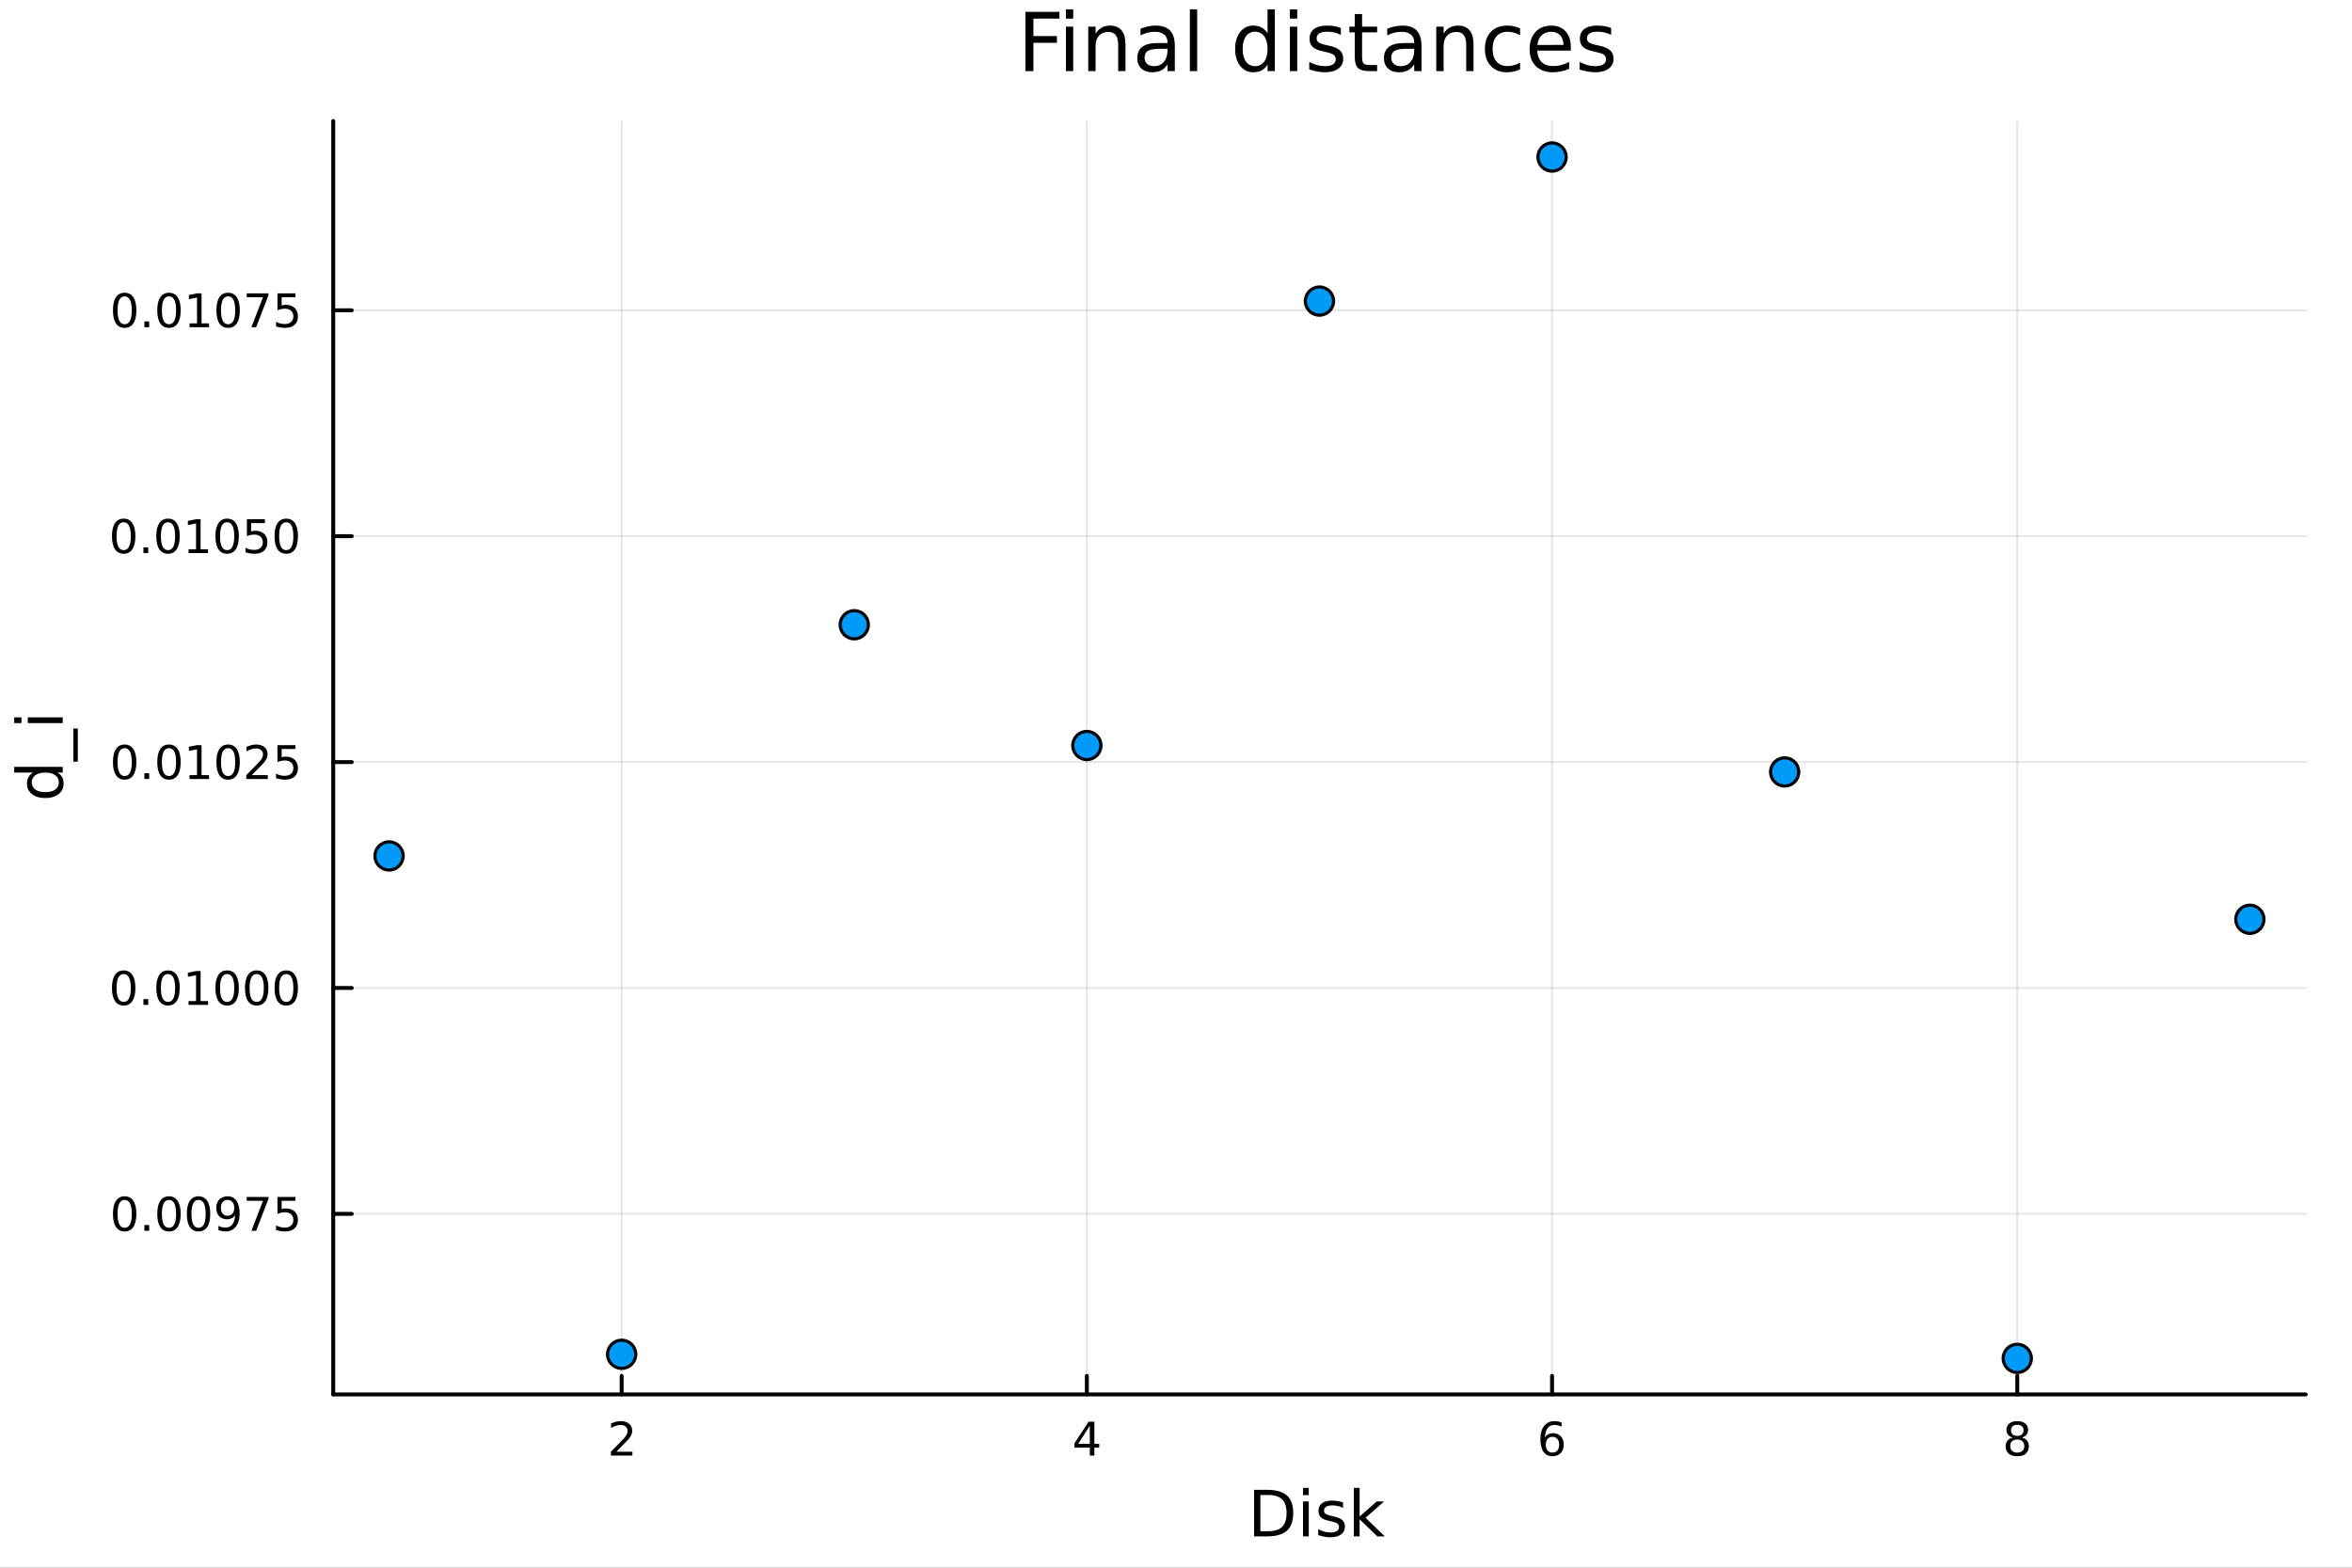 <?xml version="1.0" encoding="utf-8"?>
<svg xmlns="http://www.w3.org/2000/svg" xmlns:xlink="http://www.w3.org/1999/xlink" width="600" height="400" viewBox="0 0 2400 1600">
<rect x="0" y="0" width="2400" height="1600" fill="#333333" stroke="none"/>
<defs>
  <clipPath id="clip980">
    <rect x="0" y="0" width="2400" height="1600"/>
  </clipPath>
</defs>
<path clip-path="url(#clip980)" d="M0 1600 L2400 1600 L2400 0 L0 0  Z" fill="#ffffff" fill-rule="evenodd" fill-opacity="1"/>
<defs>
  <clipPath id="clip981">
    <rect x="480" y="0" width="1681" height="1600"/>
  </clipPath>
</defs>
<path clip-path="url(#clip980)" d="M340.028 1423.18 L2352.76 1423.18 L2352.76 123.472 L340.028 123.472  Z" fill="#ffffff" fill-rule="evenodd" fill-opacity="1"/>
<defs>
  <clipPath id="clip982">
    <rect x="340" y="123" width="2014" height="1301"/>
  </clipPath>
</defs>
<polyline clip-path="url(#clip982)" style="stroke:#000000; stroke-linecap:round; stroke-linejoin:round; stroke-width:2; stroke-opacity:0.1; fill:none" points="634.342,1423.18 634.342,123.472 "/>
<polyline clip-path="url(#clip982)" style="stroke:#000000; stroke-linecap:round; stroke-linejoin:round; stroke-width:2; stroke-opacity:0.1; fill:none" points="1109.04,1423.18 1109.04,123.472 "/>
<polyline clip-path="url(#clip982)" style="stroke:#000000; stroke-linecap:round; stroke-linejoin:round; stroke-width:2; stroke-opacity:0.1; fill:none" points="1583.74,1423.18 1583.74,123.472 "/>
<polyline clip-path="url(#clip982)" style="stroke:#000000; stroke-linecap:round; stroke-linejoin:round; stroke-width:2; stroke-opacity:0.1; fill:none" points="2058.44,1423.18 2058.44,123.472 "/>
<polyline clip-path="url(#clip980)" style="stroke:#000000; stroke-linecap:round; stroke-linejoin:round; stroke-width:4; stroke-opacity:1; fill:none" points="340.028,1423.18 2352.76,1423.18 "/>
<polyline clip-path="url(#clip980)" style="stroke:#000000; stroke-linecap:round; stroke-linejoin:round; stroke-width:4; stroke-opacity:1; fill:none" points="634.342,1423.18 634.342,1404.28 "/>
<polyline clip-path="url(#clip980)" style="stroke:#000000; stroke-linecap:round; stroke-linejoin:round; stroke-width:4; stroke-opacity:1; fill:none" points="1109.04,1423.18 1109.04,1404.28 "/>
<polyline clip-path="url(#clip980)" style="stroke:#000000; stroke-linecap:round; stroke-linejoin:round; stroke-width:4; stroke-opacity:1; fill:none" points="1583.74,1423.18 1583.74,1404.28 "/>
<polyline clip-path="url(#clip980)" style="stroke:#000000; stroke-linecap:round; stroke-linejoin:round; stroke-width:4; stroke-opacity:1; fill:none" points="2058.44,1423.18 2058.44,1404.28 "/>
<path clip-path="url(#clip980)" d="M628.995 1481.64 L645.314 1481.64 L645.314 1485.58 L623.37 1485.58 L623.37 1481.64 Q626.032 1478.89 630.615 1474.26 Q635.221 1469.61 636.402 1468.27 Q638.647 1465.74 639.527 1464.01 Q640.43 1462.25 640.43 1460.56 Q640.43 1457.8 638.485 1456.07 Q636.564 1454.33 633.462 1454.33 Q631.263 1454.33 628.809 1455.09 Q626.379 1455.86 623.601 1457.41 L623.601 1452.69 Q626.425 1451.55 628.879 1450.97 Q631.332 1450.39 633.369 1450.39 Q638.74 1450.39 641.934 1453.08 Q645.129 1455.77 645.129 1460.26 Q645.129 1462.39 644.318 1464.31 Q643.531 1466.2 641.425 1468.8 Q640.846 1469.47 637.744 1472.69 Q634.643 1475.88 628.995 1481.64 Z" fill="#000000" fill-rule="nonzero" fill-opacity="1" /><path clip-path="url(#clip980)" d="M1112.05 1455.09 L1100.25 1473.54 L1112.05 1473.54 L1112.05 1455.09 M1110.82 1451.02 L1116.7 1451.02 L1116.7 1473.54 L1121.63 1473.54 L1121.63 1477.43 L1116.7 1477.43 L1116.7 1485.58 L1112.05 1485.58 L1112.05 1477.43 L1096.45 1477.43 L1096.45 1472.92 L1110.82 1451.02 Z" fill="#000000" fill-rule="nonzero" fill-opacity="1" /><path clip-path="url(#clip980)" d="M1584.15 1466.44 Q1581 1466.44 1579.15 1468.59 Q1577.32 1470.74 1577.32 1474.49 Q1577.32 1478.22 1579.15 1480.39 Q1581 1482.55 1584.15 1482.55 Q1587.3 1482.55 1589.12 1480.39 Q1590.98 1478.22 1590.98 1474.49 Q1590.98 1470.74 1589.12 1468.59 Q1587.3 1466.44 1584.15 1466.44 M1593.43 1451.78 L1593.43 1456.04 Q1591.67 1455.21 1589.86 1454.77 Q1588.08 1454.33 1586.32 1454.33 Q1581.69 1454.33 1579.24 1457.45 Q1576.81 1460.58 1576.46 1466.9 Q1577.83 1464.89 1579.89 1463.82 Q1581.95 1462.73 1584.42 1462.73 Q1589.63 1462.73 1592.64 1465.9 Q1595.67 1469.05 1595.67 1474.49 Q1595.67 1479.82 1592.53 1483.03 Q1589.38 1486.25 1584.15 1486.25 Q1578.15 1486.25 1574.98 1481.67 Q1571.81 1477.06 1571.81 1468.33 Q1571.81 1460.14 1575.7 1455.28 Q1579.59 1450.39 1586.14 1450.39 Q1587.9 1450.39 1589.68 1450.74 Q1591.48 1451.09 1593.43 1451.78 Z" fill="#000000" fill-rule="nonzero" fill-opacity="1" /><path clip-path="url(#clip980)" d="M2058.44 1469.17 Q2055.11 1469.17 2053.19 1470.95 Q2051.29 1472.73 2051.29 1475.86 Q2051.29 1478.98 2053.19 1480.77 Q2055.11 1482.55 2058.44 1482.55 Q2061.78 1482.55 2063.7 1480.77 Q2065.62 1478.96 2065.62 1475.86 Q2065.62 1472.73 2063.7 1470.95 Q2061.8 1469.17 2058.44 1469.17 M2053.77 1467.18 Q2050.76 1466.44 2049.07 1464.38 Q2047.4 1462.32 2047.4 1459.35 Q2047.4 1455.21 2050.34 1452.8 Q2053.3 1450.39 2058.44 1450.39 Q2063.6 1450.39 2066.54 1452.8 Q2069.48 1455.21 2069.48 1459.35 Q2069.48 1462.32 2067.79 1464.38 Q2066.13 1466.44 2063.14 1467.18 Q2066.52 1467.96 2068.4 1470.26 Q2070.29 1472.55 2070.29 1475.86 Q2070.29 1480.88 2067.21 1483.57 Q2064.16 1486.25 2058.44 1486.25 Q2052.72 1486.25 2049.65 1483.57 Q2046.59 1480.88 2046.59 1475.86 Q2046.59 1472.55 2048.49 1470.26 Q2050.39 1467.96 2053.77 1467.18 M2052.05 1459.79 Q2052.05 1462.48 2053.72 1463.98 Q2055.41 1465.49 2058.44 1465.49 Q2061.45 1465.49 2063.14 1463.98 Q2064.85 1462.48 2064.85 1459.79 Q2064.85 1457.11 2063.14 1455.6 Q2061.45 1454.1 2058.44 1454.1 Q2055.41 1454.1 2053.72 1455.6 Q2052.05 1457.11 2052.05 1459.79 Z" fill="#000000" fill-rule="nonzero" fill-opacity="1" /><path clip-path="url(#clip980)" d="M1286.11 1525.81 L1286.11 1562.76 L1293.87 1562.76 Q1303.71 1562.76 1308.26 1558.3 Q1312.84 1553.85 1312.84 1544.24 Q1312.84 1534.69 1308.26 1530.26 Q1303.71 1525.81 1293.87 1525.81 L1286.11 1525.81 M1279.68 1520.52 L1292.89 1520.52 Q1306.7 1520.52 1313.16 1526.28 Q1319.62 1532.01 1319.62 1544.24 Q1319.62 1556.52 1313.13 1562.28 Q1306.64 1568.04 1292.89 1568.04 L1279.68 1568.04 L1279.68 1520.52 Z" fill="#000000" fill-rule="nonzero" fill-opacity="1" /><path clip-path="url(#clip980)" d="M1329.62 1532.4 L1335.47 1532.4 L1335.47 1568.04 L1329.62 1568.04 L1329.62 1532.4 M1329.62 1518.52 L1335.47 1518.52 L1335.47 1525.93 L1329.62 1525.93 L1329.62 1518.52 Z" fill="#000000" fill-rule="nonzero" fill-opacity="1" /><path clip-path="url(#clip980)" d="M1370.45 1533.45 L1370.45 1538.98 Q1367.97 1537.71 1365.3 1537.07 Q1362.62 1536.44 1359.76 1536.44 Q1355.4 1536.44 1353.2 1537.77 Q1351.04 1539.11 1351.04 1541.79 Q1351.04 1543.82 1352.6 1545 Q1354.16 1546.15 1358.87 1547.2 L1360.87 1547.64 Q1367.11 1548.98 1369.72 1551.43 Q1372.36 1553.85 1372.36 1558.21 Q1372.36 1563.17 1368.42 1566.07 Q1364.5 1568.97 1357.63 1568.97 Q1354.76 1568.97 1351.64 1568.39 Q1348.56 1567.85 1345.12 1566.74 L1345.12 1560.69 Q1348.37 1562.38 1351.52 1563.24 Q1354.67 1564.07 1357.75 1564.07 Q1361.89 1564.07 1364.12 1562.66 Q1366.35 1561.23 1366.35 1558.65 Q1366.35 1556.27 1364.73 1554.99 Q1363.13 1553.72 1357.69 1552.54 L1355.65 1552.07 Q1350.21 1550.92 1347.79 1548.56 Q1345.37 1546.18 1345.37 1542.04 Q1345.37 1537.01 1348.94 1534.27 Q1352.5 1531.54 1359.06 1531.54 Q1362.31 1531.54 1365.17 1532.01 Q1368.04 1532.49 1370.45 1533.45 Z" fill="#000000" fill-rule="nonzero" fill-opacity="1" /><path clip-path="url(#clip980)" d="M1381.47 1518.52 L1387.36 1518.52 L1387.36 1547.77 L1404.83 1532.4 L1412.31 1532.4 L1393.4 1549.07 L1413.1 1568.04 L1405.47 1568.04 L1387.36 1550.63 L1387.36 1568.04 L1381.47 1568.04 L1381.47 1518.52 Z" fill="#000000" fill-rule="nonzero" fill-opacity="1" /><polyline clip-path="url(#clip982)" style="stroke:#000000; stroke-linecap:round; stroke-linejoin:round; stroke-width:2; stroke-opacity:0.1; fill:none" points="340.028,1238.88 2352.76,1238.88 "/>
<polyline clip-path="url(#clip982)" style="stroke:#000000; stroke-linecap:round; stroke-linejoin:round; stroke-width:2; stroke-opacity:0.1; fill:none" points="340.028,1008.33 2352.76,1008.33 "/>
<polyline clip-path="url(#clip982)" style="stroke:#000000; stroke-linecap:round; stroke-linejoin:round; stroke-width:2; stroke-opacity:0.1; fill:none" points="340.028,777.776 2352.76,777.776 "/>
<polyline clip-path="url(#clip982)" style="stroke:#000000; stroke-linecap:round; stroke-linejoin:round; stroke-width:2; stroke-opacity:0.1; fill:none" points="340.028,547.226 2352.76,547.226 "/>
<polyline clip-path="url(#clip982)" style="stroke:#000000; stroke-linecap:round; stroke-linejoin:round; stroke-width:2; stroke-opacity:0.1; fill:none" points="340.028,316.676 2352.76,316.676 "/>
<polyline clip-path="url(#clip980)" style="stroke:#000000; stroke-linecap:round; stroke-linejoin:round; stroke-width:4; stroke-opacity:1; fill:none" points="340.028,1423.18 340.028,123.472 "/>
<polyline clip-path="url(#clip980)" style="stroke:#000000; stroke-linecap:round; stroke-linejoin:round; stroke-width:4; stroke-opacity:1; fill:none" points="340.028,1238.88 358.925,1238.88 "/>
<polyline clip-path="url(#clip980)" style="stroke:#000000; stroke-linecap:round; stroke-linejoin:round; stroke-width:4; stroke-opacity:1; fill:none" points="340.028,1008.33 358.925,1008.33 "/>
<polyline clip-path="url(#clip980)" style="stroke:#000000; stroke-linecap:round; stroke-linejoin:round; stroke-width:4; stroke-opacity:1; fill:none" points="340.028,777.776 358.925,777.776 "/>
<polyline clip-path="url(#clip980)" style="stroke:#000000; stroke-linecap:round; stroke-linejoin:round; stroke-width:4; stroke-opacity:1; fill:none" points="340.028,547.226 358.925,547.226 "/>
<polyline clip-path="url(#clip980)" style="stroke:#000000; stroke-linecap:round; stroke-linejoin:round; stroke-width:4; stroke-opacity:1; fill:none" points="340.028,316.676 358.925,316.676 "/>
<path clip-path="url(#clip980)" d="M127.2 1224.67 Q123.589 1224.67 121.76 1228.24 Q119.955 1231.78 119.955 1238.91 Q119.955 1246.02 121.76 1249.58 Q123.589 1253.12 127.2 1253.12 Q130.834 1253.12 132.64 1249.58 Q134.468 1246.02 134.468 1238.91 Q134.468 1231.78 132.64 1228.24 Q130.834 1224.67 127.2 1224.67 M127.2 1220.97 Q133.01 1220.97 136.066 1225.58 Q139.144 1230.16 139.144 1238.91 Q139.144 1247.64 136.066 1252.24 Q133.01 1256.83 127.2 1256.83 Q121.39 1256.83 118.311 1252.24 Q115.256 1247.64 115.256 1238.91 Q115.256 1230.16 118.311 1225.58 Q121.39 1220.97 127.2 1220.97 Z" fill="#000000" fill-rule="nonzero" fill-opacity="1" /><path clip-path="url(#clip980)" d="M147.362 1250.28 L152.246 1250.28 L152.246 1256.16 L147.362 1256.16 L147.362 1250.28 Z" fill="#000000" fill-rule="nonzero" fill-opacity="1" /><path clip-path="url(#clip980)" d="M172.431 1224.67 Q168.82 1224.67 166.991 1228.24 Q165.186 1231.78 165.186 1238.91 Q165.186 1246.02 166.991 1249.58 Q168.82 1253.12 172.431 1253.12 Q176.065 1253.12 177.871 1249.58 Q179.7 1246.02 179.7 1238.91 Q179.7 1231.78 177.871 1228.24 Q176.065 1224.67 172.431 1224.67 M172.431 1220.97 Q178.241 1220.97 181.297 1225.58 Q184.376 1230.16 184.376 1238.91 Q184.376 1247.64 181.297 1252.24 Q178.241 1256.83 172.431 1256.83 Q166.621 1256.83 163.542 1252.24 Q160.487 1247.64 160.487 1238.91 Q160.487 1230.16 163.542 1225.58 Q166.621 1220.97 172.431 1220.97 Z" fill="#000000" fill-rule="nonzero" fill-opacity="1" /><path clip-path="url(#clip980)" d="M202.593 1224.67 Q198.982 1224.67 197.153 1228.24 Q195.348 1231.78 195.348 1238.91 Q195.348 1246.02 197.153 1249.58 Q198.982 1253.12 202.593 1253.12 Q206.227 1253.12 208.033 1249.58 Q209.861 1246.02 209.861 1238.91 Q209.861 1231.78 208.033 1228.24 Q206.227 1224.67 202.593 1224.67 M202.593 1220.97 Q208.403 1220.97 211.459 1225.58 Q214.537 1230.16 214.537 1238.91 Q214.537 1247.64 211.459 1252.24 Q208.403 1256.83 202.593 1256.83 Q196.783 1256.83 193.704 1252.24 Q190.649 1247.64 190.649 1238.91 Q190.649 1230.16 193.704 1225.58 Q196.783 1220.97 202.593 1220.97 Z" fill="#000000" fill-rule="nonzero" fill-opacity="1" /><path clip-path="url(#clip980)" d="M222.894 1255.44 L222.894 1251.18 Q224.653 1252.01 226.459 1252.45 Q228.264 1252.89 230 1252.89 Q234.63 1252.89 237.06 1249.79 Q239.514 1246.66 239.861 1240.32 Q238.519 1242.31 236.459 1243.38 Q234.398 1244.44 231.898 1244.44 Q226.713 1244.44 223.681 1241.32 Q220.672 1238.17 220.672 1232.73 Q220.672 1227.41 223.82 1224.19 Q226.968 1220.97 232.199 1220.97 Q238.195 1220.97 241.343 1225.58 Q244.514 1230.16 244.514 1238.91 Q244.514 1247.08 240.625 1251.97 Q236.76 1256.83 230.209 1256.83 Q228.449 1256.83 226.644 1256.48 Q224.838 1256.13 222.894 1255.44 M232.199 1240.79 Q235.347 1240.79 237.176 1238.63 Q239.028 1236.48 239.028 1232.73 Q239.028 1229 237.176 1226.85 Q235.347 1224.67 232.199 1224.67 Q229.051 1224.67 227.199 1226.85 Q225.371 1229 225.371 1232.73 Q225.371 1236.48 227.199 1238.63 Q229.051 1240.79 232.199 1240.79 Z" fill="#000000" fill-rule="nonzero" fill-opacity="1" /><path clip-path="url(#clip980)" d="M251.736 1221.6 L273.958 1221.6 L273.958 1223.59 L261.412 1256.16 L256.528 1256.16 L268.333 1225.53 L251.736 1225.53 L251.736 1221.6 Z" fill="#000000" fill-rule="nonzero" fill-opacity="1" /><path clip-path="url(#clip980)" d="M283.125 1221.6 L301.481 1221.6 L301.481 1225.53 L287.407 1225.53 L287.407 1234 Q288.426 1233.66 289.444 1233.49 Q290.463 1233.31 291.481 1233.31 Q297.268 1233.31 300.648 1236.48 Q304.028 1239.65 304.028 1245.07 Q304.028 1250.65 300.555 1253.75 Q297.083 1256.83 290.764 1256.83 Q288.588 1256.83 286.319 1256.46 Q284.074 1256.09 281.667 1255.35 L281.667 1250.65 Q283.75 1251.78 285.972 1252.34 Q288.194 1252.89 290.671 1252.89 Q294.676 1252.89 297.014 1250.79 Q299.352 1248.68 299.352 1245.07 Q299.352 1241.46 297.014 1239.35 Q294.676 1237.24 290.671 1237.24 Q288.796 1237.24 286.921 1237.66 Q285.069 1238.08 283.125 1238.96 L283.125 1221.6 Z" fill="#000000" fill-rule="nonzero" fill-opacity="1" /><path clip-path="url(#clip980)" d="M126.205 994.124 Q122.593 994.124 120.765 997.689 Q118.959 1001.23 118.959 1008.36 Q118.959 1015.47 120.765 1019.03 Q122.593 1022.57 126.205 1022.57 Q129.839 1022.57 131.644 1019.03 Q133.473 1015.47 133.473 1008.36 Q133.473 1001.23 131.644 997.689 Q129.839 994.124 126.205 994.124 M126.205 990.421 Q132.015 990.421 135.07 995.027 Q138.149 999.61 138.149 1008.36 Q138.149 1017.09 135.07 1021.69 Q132.015 1026.28 126.205 1026.28 Q120.394 1026.28 117.316 1021.69 Q114.26 1017.09 114.26 1008.36 Q114.26 999.61 117.316 995.027 Q120.394 990.421 126.205 990.421 Z" fill="#000000" fill-rule="nonzero" fill-opacity="1" /><path clip-path="url(#clip980)" d="M146.366 1019.73 L151.251 1019.73 L151.251 1025.61 L146.366 1025.61 L146.366 1019.73 Z" fill="#000000" fill-rule="nonzero" fill-opacity="1" /><path clip-path="url(#clip980)" d="M171.436 994.124 Q167.825 994.124 165.996 997.689 Q164.19 1001.23 164.19 1008.36 Q164.19 1015.47 165.996 1019.03 Q167.825 1022.57 171.436 1022.57 Q175.07 1022.57 176.876 1019.03 Q178.704 1015.47 178.704 1008.36 Q178.704 1001.23 176.876 997.689 Q175.07 994.124 171.436 994.124 M171.436 990.421 Q177.246 990.421 180.301 995.027 Q183.38 999.61 183.38 1008.36 Q183.38 1017.09 180.301 1021.69 Q177.246 1026.28 171.436 1026.28 Q165.626 1026.28 162.547 1021.69 Q159.491 1017.09 159.491 1008.36 Q159.491 999.61 162.547 995.027 Q165.626 990.421 171.436 990.421 Z" fill="#000000" fill-rule="nonzero" fill-opacity="1" /><path clip-path="url(#clip980)" d="M192.408 1021.67 L200.047 1021.67 L200.047 995.305 L191.737 996.971 L191.737 992.712 L200 991.046 L204.676 991.046 L204.676 1021.67 L212.315 1021.67 L212.315 1025.61 L192.408 1025.61 L192.408 1021.67 Z" fill="#000000" fill-rule="nonzero" fill-opacity="1" /><path clip-path="url(#clip980)" d="M231.76 994.124 Q228.148 994.124 226.32 997.689 Q224.514 1001.23 224.514 1008.36 Q224.514 1015.47 226.32 1019.03 Q228.148 1022.57 231.76 1022.57 Q235.394 1022.57 237.199 1019.03 Q239.028 1015.47 239.028 1008.36 Q239.028 1001.23 237.199 997.689 Q235.394 994.124 231.76 994.124 M231.76 990.421 Q237.57 990.421 240.625 995.027 Q243.704 999.61 243.704 1008.36 Q243.704 1017.09 240.625 1021.69 Q237.57 1026.28 231.76 1026.28 Q225.949 1026.28 222.871 1021.69 Q219.815 1017.09 219.815 1008.36 Q219.815 999.61 222.871 995.027 Q225.949 990.421 231.76 990.421 Z" fill="#000000" fill-rule="nonzero" fill-opacity="1" /><path clip-path="url(#clip980)" d="M261.921 994.124 Q258.31 994.124 256.482 997.689 Q254.676 1001.23 254.676 1008.36 Q254.676 1015.47 256.482 1019.03 Q258.31 1022.57 261.921 1022.57 Q265.556 1022.57 267.361 1019.03 Q269.19 1015.47 269.19 1008.36 Q269.19 1001.23 267.361 997.689 Q265.556 994.124 261.921 994.124 M261.921 990.421 Q267.732 990.421 270.787 995.027 Q273.866 999.61 273.866 1008.36 Q273.866 1017.09 270.787 1021.69 Q267.732 1026.28 261.921 1026.28 Q256.111 1026.28 253.033 1021.69 Q249.977 1017.09 249.977 1008.36 Q249.977 999.61 253.033 995.027 Q256.111 990.421 261.921 990.421 Z" fill="#000000" fill-rule="nonzero" fill-opacity="1" /><path clip-path="url(#clip980)" d="M292.083 994.124 Q288.472 994.124 286.643 997.689 Q284.838 1001.23 284.838 1008.36 Q284.838 1015.47 286.643 1019.03 Q288.472 1022.57 292.083 1022.57 Q295.718 1022.57 297.523 1019.03 Q299.352 1015.47 299.352 1008.36 Q299.352 1001.23 297.523 997.689 Q295.718 994.124 292.083 994.124 M292.083 990.421 Q297.893 990.421 300.949 995.027 Q304.028 999.61 304.028 1008.36 Q304.028 1017.09 300.949 1021.69 Q297.893 1026.28 292.083 1026.28 Q286.273 1026.28 283.194 1021.69 Q280.139 1017.09 280.139 1008.36 Q280.139 999.61 283.194 995.027 Q286.273 990.421 292.083 990.421 Z" fill="#000000" fill-rule="nonzero" fill-opacity="1" /><path clip-path="url(#clip980)" d="M127.2 763.574 Q123.589 763.574 121.76 767.139 Q119.955 770.681 119.955 777.81 Q119.955 784.917 121.76 788.482 Q123.589 792.023 127.2 792.023 Q130.834 792.023 132.64 788.482 Q134.468 784.917 134.468 777.81 Q134.468 770.681 132.64 767.139 Q130.834 763.574 127.2 763.574 M127.2 759.871 Q133.01 759.871 136.066 764.477 Q139.144 769.06 139.144 777.81 Q139.144 786.537 136.066 791.144 Q133.01 795.727 127.2 795.727 Q121.39 795.727 118.311 791.144 Q115.256 786.537 115.256 777.81 Q115.256 769.06 118.311 764.477 Q121.39 759.871 127.2 759.871 Z" fill="#000000" fill-rule="nonzero" fill-opacity="1" /><path clip-path="url(#clip980)" d="M147.362 789.176 L152.246 789.176 L152.246 795.056 L147.362 795.056 L147.362 789.176 Z" fill="#000000" fill-rule="nonzero" fill-opacity="1" /><path clip-path="url(#clip980)" d="M172.431 763.574 Q168.82 763.574 166.991 767.139 Q165.186 770.681 165.186 777.81 Q165.186 784.917 166.991 788.482 Q168.82 792.023 172.431 792.023 Q176.065 792.023 177.871 788.482 Q179.7 784.917 179.7 777.81 Q179.7 770.681 177.871 767.139 Q176.065 763.574 172.431 763.574 M172.431 759.871 Q178.241 759.871 181.297 764.477 Q184.376 769.06 184.376 777.81 Q184.376 786.537 181.297 791.144 Q178.241 795.727 172.431 795.727 Q166.621 795.727 163.542 791.144 Q160.487 786.537 160.487 777.81 Q160.487 769.06 163.542 764.477 Q166.621 759.871 172.431 759.871 Z" fill="#000000" fill-rule="nonzero" fill-opacity="1" /><path clip-path="url(#clip980)" d="M193.403 791.12 L201.042 791.12 L201.042 764.755 L192.732 766.421 L192.732 762.162 L200.996 760.496 L205.672 760.496 L205.672 791.12 L213.311 791.12 L213.311 795.056 L193.403 795.056 L193.403 791.12 Z" fill="#000000" fill-rule="nonzero" fill-opacity="1" /><path clip-path="url(#clip980)" d="M232.755 763.574 Q229.144 763.574 227.315 767.139 Q225.51 770.681 225.51 777.81 Q225.51 784.917 227.315 788.482 Q229.144 792.023 232.755 792.023 Q236.389 792.023 238.195 788.482 Q240.023 784.917 240.023 777.81 Q240.023 770.681 238.195 767.139 Q236.389 763.574 232.755 763.574 M232.755 759.871 Q238.565 759.871 241.621 764.477 Q244.699 769.06 244.699 777.81 Q244.699 786.537 241.621 791.144 Q238.565 795.727 232.755 795.727 Q226.945 795.727 223.866 791.144 Q220.811 786.537 220.811 777.81 Q220.811 769.06 223.866 764.477 Q226.945 759.871 232.755 759.871 Z" fill="#000000" fill-rule="nonzero" fill-opacity="1" /><path clip-path="url(#clip980)" d="M256.945 791.12 L273.264 791.12 L273.264 795.056 L251.32 795.056 L251.32 791.12 Q253.982 788.366 258.565 783.736 Q263.171 779.083 264.352 777.741 Q266.597 775.218 267.477 773.482 Q268.38 771.722 268.38 770.033 Q268.38 767.278 266.435 765.542 Q264.514 763.806 261.412 763.806 Q259.213 763.806 256.759 764.57 Q254.329 765.334 251.551 766.884 L251.551 762.162 Q254.375 761.028 256.829 760.449 Q259.283 759.871 261.32 759.871 Q266.69 759.871 269.884 762.556 Q273.079 765.241 273.079 769.732 Q273.079 771.861 272.269 773.783 Q271.482 775.681 269.375 778.273 Q268.796 778.945 265.695 782.162 Q262.593 785.357 256.945 791.12 Z" fill="#000000" fill-rule="nonzero" fill-opacity="1" /><path clip-path="url(#clip980)" d="M283.125 760.496 L301.481 760.496 L301.481 764.431 L287.407 764.431 L287.407 772.903 Q288.426 772.556 289.444 772.394 Q290.463 772.208 291.481 772.208 Q297.268 772.208 300.648 775.38 Q304.028 778.551 304.028 783.968 Q304.028 789.546 300.555 792.648 Q297.083 795.727 290.764 795.727 Q288.588 795.727 286.319 795.357 Q284.074 794.986 281.667 794.245 L281.667 789.546 Q283.75 790.681 285.972 791.236 Q288.194 791.792 290.671 791.792 Q294.676 791.792 297.014 789.685 Q299.352 787.579 299.352 783.968 Q299.352 780.357 297.014 778.25 Q294.676 776.144 290.671 776.144 Q288.796 776.144 286.921 776.56 Q285.069 776.977 283.125 777.857 L283.125 760.496 Z" fill="#000000" fill-rule="nonzero" fill-opacity="1" /><path clip-path="url(#clip980)" d="M126.205 533.024 Q122.593 533.024 120.765 536.589 Q118.959 540.131 118.959 547.26 Q118.959 554.367 120.765 557.932 Q122.593 561.473 126.205 561.473 Q129.839 561.473 131.644 557.932 Q133.473 554.367 133.473 547.26 Q133.473 540.131 131.644 536.589 Q129.839 533.024 126.205 533.024 M126.205 529.321 Q132.015 529.321 135.07 533.927 Q138.149 538.51 138.149 547.26 Q138.149 555.987 135.07 560.594 Q132.015 565.177 126.205 565.177 Q120.394 565.177 117.316 560.594 Q114.26 555.987 114.26 547.26 Q114.26 538.51 117.316 533.927 Q120.394 529.321 126.205 529.321 Z" fill="#000000" fill-rule="nonzero" fill-opacity="1" /><path clip-path="url(#clip980)" d="M146.366 558.626 L151.251 558.626 L151.251 564.506 L146.366 564.506 L146.366 558.626 Z" fill="#000000" fill-rule="nonzero" fill-opacity="1" /><path clip-path="url(#clip980)" d="M171.436 533.024 Q167.825 533.024 165.996 536.589 Q164.19 540.131 164.19 547.26 Q164.19 554.367 165.996 557.932 Q167.825 561.473 171.436 561.473 Q175.07 561.473 176.876 557.932 Q178.704 554.367 178.704 547.26 Q178.704 540.131 176.876 536.589 Q175.07 533.024 171.436 533.024 M171.436 529.321 Q177.246 529.321 180.301 533.927 Q183.38 538.51 183.38 547.26 Q183.38 555.987 180.301 560.594 Q177.246 565.177 171.436 565.177 Q165.626 565.177 162.547 560.594 Q159.491 555.987 159.491 547.26 Q159.491 538.51 162.547 533.927 Q165.626 529.321 171.436 529.321 Z" fill="#000000" fill-rule="nonzero" fill-opacity="1" /><path clip-path="url(#clip980)" d="M192.408 560.57 L200.047 560.57 L200.047 534.205 L191.737 535.872 L191.737 531.612 L200 529.946 L204.676 529.946 L204.676 560.57 L212.315 560.57 L212.315 564.506 L192.408 564.506 L192.408 560.57 Z" fill="#000000" fill-rule="nonzero" fill-opacity="1" /><path clip-path="url(#clip980)" d="M231.76 533.024 Q228.148 533.024 226.32 536.589 Q224.514 540.131 224.514 547.26 Q224.514 554.367 226.32 557.932 Q228.148 561.473 231.76 561.473 Q235.394 561.473 237.199 557.932 Q239.028 554.367 239.028 547.26 Q239.028 540.131 237.199 536.589 Q235.394 533.024 231.76 533.024 M231.76 529.321 Q237.57 529.321 240.625 533.927 Q243.704 538.51 243.704 547.26 Q243.704 555.987 240.625 560.594 Q237.57 565.177 231.76 565.177 Q225.949 565.177 222.871 560.594 Q219.815 555.987 219.815 547.26 Q219.815 538.51 222.871 533.927 Q225.949 529.321 231.76 529.321 Z" fill="#000000" fill-rule="nonzero" fill-opacity="1" /><path clip-path="url(#clip980)" d="M251.968 529.946 L270.324 529.946 L270.324 533.881 L256.25 533.881 L256.25 542.353 Q257.269 542.006 258.287 541.844 Q259.306 541.659 260.324 541.659 Q266.111 541.659 269.491 544.83 Q272.87 548.001 272.87 553.418 Q272.87 558.996 269.398 562.098 Q265.926 565.177 259.607 565.177 Q257.431 565.177 255.162 564.807 Q252.917 564.436 250.509 563.695 L250.509 558.996 Q252.593 560.131 254.815 560.686 Q257.037 561.242 259.514 561.242 Q263.519 561.242 265.857 559.135 Q268.195 557.029 268.195 553.418 Q268.195 549.807 265.857 547.7 Q263.519 545.594 259.514 545.594 Q257.639 545.594 255.764 546.01 Q253.912 546.427 251.968 547.307 L251.968 529.946 Z" fill="#000000" fill-rule="nonzero" fill-opacity="1" /><path clip-path="url(#clip980)" d="M292.083 533.024 Q288.472 533.024 286.643 536.589 Q284.838 540.131 284.838 547.26 Q284.838 554.367 286.643 557.932 Q288.472 561.473 292.083 561.473 Q295.718 561.473 297.523 557.932 Q299.352 554.367 299.352 547.26 Q299.352 540.131 297.523 536.589 Q295.718 533.024 292.083 533.024 M292.083 529.321 Q297.893 529.321 300.949 533.927 Q304.028 538.51 304.028 547.26 Q304.028 555.987 300.949 560.594 Q297.893 565.177 292.083 565.177 Q286.273 565.177 283.194 560.594 Q280.139 555.987 280.139 547.26 Q280.139 538.51 283.194 533.927 Q286.273 529.321 292.083 529.321 Z" fill="#000000" fill-rule="nonzero" fill-opacity="1" /><path clip-path="url(#clip980)" d="M127.2 302.474 Q123.589 302.474 121.76 306.039 Q119.955 309.581 119.955 316.71 Q119.955 323.817 121.76 327.382 Q123.589 330.923 127.2 330.923 Q130.834 330.923 132.64 327.382 Q134.468 323.817 134.468 316.71 Q134.468 309.581 132.64 306.039 Q130.834 302.474 127.2 302.474 M127.2 298.771 Q133.01 298.771 136.066 303.377 Q139.144 307.96 139.144 316.71 Q139.144 325.437 136.066 330.044 Q133.01 334.627 127.2 334.627 Q121.39 334.627 118.311 330.044 Q115.256 325.437 115.256 316.71 Q115.256 307.96 118.311 303.377 Q121.39 298.771 127.2 298.771 Z" fill="#000000" fill-rule="nonzero" fill-opacity="1" /><path clip-path="url(#clip980)" d="M147.362 328.076 L152.246 328.076 L152.246 333.956 L147.362 333.956 L147.362 328.076 Z" fill="#000000" fill-rule="nonzero" fill-opacity="1" /><path clip-path="url(#clip980)" d="M172.431 302.474 Q168.82 302.474 166.991 306.039 Q165.186 309.581 165.186 316.71 Q165.186 323.817 166.991 327.382 Q168.82 330.923 172.431 330.923 Q176.065 330.923 177.871 327.382 Q179.7 323.817 179.7 316.71 Q179.7 309.581 177.871 306.039 Q176.065 302.474 172.431 302.474 M172.431 298.771 Q178.241 298.771 181.297 303.377 Q184.376 307.96 184.376 316.71 Q184.376 325.437 181.297 330.044 Q178.241 334.627 172.431 334.627 Q166.621 334.627 163.542 330.044 Q160.487 325.437 160.487 316.71 Q160.487 307.96 163.542 303.377 Q166.621 298.771 172.431 298.771 Z" fill="#000000" fill-rule="nonzero" fill-opacity="1" /><path clip-path="url(#clip980)" d="M193.403 330.021 L201.042 330.021 L201.042 303.655 L192.732 305.322 L192.732 301.062 L200.996 299.396 L205.672 299.396 L205.672 330.021 L213.311 330.021 L213.311 333.956 L193.403 333.956 L193.403 330.021 Z" fill="#000000" fill-rule="nonzero" fill-opacity="1" /><path clip-path="url(#clip980)" d="M232.755 302.474 Q229.144 302.474 227.315 306.039 Q225.51 309.581 225.51 316.71 Q225.51 323.817 227.315 327.382 Q229.144 330.923 232.755 330.923 Q236.389 330.923 238.195 327.382 Q240.023 323.817 240.023 316.71 Q240.023 309.581 238.195 306.039 Q236.389 302.474 232.755 302.474 M232.755 298.771 Q238.565 298.771 241.621 303.377 Q244.699 307.96 244.699 316.71 Q244.699 325.437 241.621 330.044 Q238.565 334.627 232.755 334.627 Q226.945 334.627 223.866 330.044 Q220.811 325.437 220.811 316.71 Q220.811 307.96 223.866 303.377 Q226.945 298.771 232.755 298.771 Z" fill="#000000" fill-rule="nonzero" fill-opacity="1" /><path clip-path="url(#clip980)" d="M251.736 299.396 L273.958 299.396 L273.958 301.386 L261.412 333.956 L256.528 333.956 L268.333 303.331 L251.736 303.331 L251.736 299.396 Z" fill="#000000" fill-rule="nonzero" fill-opacity="1" /><path clip-path="url(#clip980)" d="M283.125 299.396 L301.481 299.396 L301.481 303.331 L287.407 303.331 L287.407 311.803 Q288.426 311.456 289.444 311.294 Q290.463 311.109 291.481 311.109 Q297.268 311.109 300.648 314.28 Q304.028 317.451 304.028 322.868 Q304.028 328.446 300.555 331.548 Q297.083 334.627 290.764 334.627 Q288.588 334.627 286.319 334.257 Q284.074 333.886 281.667 333.146 L281.667 328.446 Q283.75 329.581 285.972 330.136 Q288.194 330.692 290.671 330.692 Q294.676 330.692 297.014 328.585 Q299.352 326.479 299.352 322.868 Q299.352 319.257 297.014 317.15 Q294.676 315.044 290.671 315.044 Q288.796 315.044 286.921 315.46 Q285.069 315.877 283.125 316.757 L283.125 299.396 Z" fill="#000000" fill-rule="nonzero" fill-opacity="1" /><path clip-path="url(#clip980)" d="M33.767 788.508 L14.479 788.508 L14.479 782.652 L64.004 782.652 L64.004 788.508 L58.657 788.508 Q61.84 790.354 63.399 793.187 Q64.927 795.988 64.927 799.935 Q64.927 806.396 59.771 810.47 Q54.615 814.512 46.212 814.512 Q37.809 814.512 32.653 810.47 Q27.497 806.396 27.497 799.935 Q27.497 795.988 29.056 793.187 Q30.584 790.354 33.767 788.508 M46.212 808.465 Q52.673 808.465 56.365 805.823 Q60.026 803.149 60.026 798.502 Q60.026 793.855 56.365 791.182 Q52.673 788.508 46.212 788.508 Q39.751 788.508 36.09 791.182 Q32.398 793.855 32.398 798.502 Q32.398 803.149 36.09 805.823 Q39.751 808.465 46.212 808.465 Z" fill="#000000" fill-rule="nonzero" fill-opacity="1" /><path clip-path="url(#clip980)" d="M74.826 743.503 L79.377 743.503 L79.377 777.368 L74.826 777.368 L74.826 743.503 Z" fill="#000000" fill-rule="nonzero" fill-opacity="1" /><path clip-path="url(#clip980)" d="M28.356 737.996 L28.356 732.14 L64.004 732.14 L64.004 737.996 L28.356 737.996 M14.479 737.996 L14.479 732.14 L21.895 732.14 L21.895 737.996 L14.479 737.996 Z" fill="#000000" fill-rule="nonzero" fill-opacity="1" /><path clip-path="url(#clip980)" d="M1046.32 12.096 L1081.08 12.096 L1081.08 18.983 L1054.5 18.983 L1054.5 36.806 L1078.49 36.806 L1078.49 43.693 L1054.5 43.693 L1054.5 72.576 L1046.32 72.576 L1046.32 12.096 Z" fill="#000000" fill-rule="nonzero" fill-opacity="1" /><path clip-path="url(#clip980)" d="M1087.68 27.206 L1095.13 27.206 L1095.13 72.576 L1087.68 72.576 L1087.68 27.206 M1087.68 9.544 L1095.13 9.544 L1095.13 18.983 L1087.68 18.983 L1087.68 9.544 Z" fill="#000000" fill-rule="nonzero" fill-opacity="1" /><path clip-path="url(#clip980)" d="M1148.44 45.192 L1148.44 72.576 L1140.99 72.576 L1140.99 45.435 Q1140.99 38.994 1138.48 35.794 Q1135.97 32.594 1130.94 32.594 Q1124.91 32.594 1121.42 36.442 Q1117.94 40.29 1117.94 46.934 L1117.94 72.576 L1110.45 72.576 L1110.45 27.206 L1117.94 27.206 L1117.94 34.254 Q1120.61 30.163 1124.22 28.138 Q1127.87 26.112 1132.61 26.112 Q1140.42 26.112 1144.43 30.973 Q1148.44 35.794 1148.44 45.192 Z" fill="#000000" fill-rule="nonzero" fill-opacity="1" /><path clip-path="url(#clip980)" d="M1183.93 49.769 Q1174.9 49.769 1171.41 51.835 Q1167.93 53.901 1167.93 58.884 Q1167.93 62.854 1170.52 65.203 Q1173.15 67.512 1177.65 67.512 Q1183.85 67.512 1187.58 63.137 Q1191.34 58.722 1191.34 51.43 L1191.34 49.769 L1183.93 49.769 M1198.8 46.691 L1198.8 72.576 L1191.34 72.576 L1191.34 65.689 Q1188.79 69.821 1184.98 71.806 Q1181.18 73.751 1175.67 73.751 Q1168.7 73.751 1164.57 69.862 Q1160.48 65.933 1160.48 59.37 Q1160.48 51.714 1165.58 47.825 Q1170.72 43.936 1180.89 43.936 L1191.34 43.936 L1191.34 43.207 Q1191.34 38.062 1187.94 35.267 Q1184.58 32.431 1178.46 32.431 Q1174.57 32.431 1170.89 33.363 Q1167.2 34.295 1163.8 36.158 L1163.8 29.272 Q1167.89 27.692 1171.74 26.922 Q1175.59 26.112 1179.23 26.112 Q1189.07 26.112 1193.94 31.216 Q1198.8 36.32 1198.8 46.691 Z" fill="#000000" fill-rule="nonzero" fill-opacity="1" /><path clip-path="url(#clip980)" d="M1214.15 9.544 L1221.6 9.544 L1221.6 72.576 L1214.15 72.576 L1214.15 9.544 Z" fill="#000000" fill-rule="nonzero" fill-opacity="1" /><path clip-path="url(#clip980)" d="M1293.43 34.092 L1293.43 9.544 L1300.88 9.544 L1300.88 72.576 L1293.43 72.576 L1293.43 65.77 Q1291.08 69.821 1287.47 71.806 Q1283.91 73.751 1278.88 73.751 Q1270.66 73.751 1265.47 67.188 Q1260.33 60.626 1260.33 49.931 Q1260.33 39.237 1265.47 32.675 Q1270.66 26.112 1278.88 26.112 Q1283.91 26.112 1287.47 28.097 Q1291.08 30.041 1293.43 34.092 M1268.03 49.931 Q1268.03 58.155 1271.39 62.854 Q1274.79 67.512 1280.71 67.512 Q1286.62 67.512 1290.02 62.854 Q1293.43 58.155 1293.43 49.931 Q1293.43 41.708 1290.02 37.05 Q1286.62 32.35 1280.71 32.35 Q1274.79 32.35 1271.39 37.05 Q1268.03 41.708 1268.03 49.931 Z" fill="#000000" fill-rule="nonzero" fill-opacity="1" /><path clip-path="url(#clip980)" d="M1316.23 27.206 L1323.69 27.206 L1323.69 72.576 L1316.23 72.576 L1316.23 27.206 M1316.23 9.544 L1323.69 9.544 L1323.69 18.983 L1316.23 18.983 L1316.23 9.544 Z" fill="#000000" fill-rule="nonzero" fill-opacity="1" /><path clip-path="url(#clip980)" d="M1368.21 28.543 L1368.21 35.591 Q1365.05 33.971 1361.64 33.161 Q1358.24 32.35 1354.59 32.35 Q1349.05 32.35 1346.25 34.052 Q1343.5 35.753 1343.5 39.156 Q1343.5 41.749 1345.48 43.248 Q1347.47 44.706 1353.46 46.043 L1356.01 46.61 Q1363.95 48.311 1367.27 51.43 Q1370.64 54.509 1370.64 60.059 Q1370.64 66.378 1365.61 70.064 Q1360.63 73.751 1351.88 73.751 Q1348.23 73.751 1344.27 73.022 Q1340.34 72.333 1335.96 70.915 L1335.96 63.218 Q1340.09 65.365 1344.1 66.459 Q1348.11 67.512 1352.04 67.512 Q1357.31 67.512 1360.14 65.73 Q1362.98 63.907 1362.98 60.626 Q1362.98 57.588 1360.91 55.967 Q1358.89 54.347 1351.96 52.848 L1349.37 52.24 Q1342.44 50.782 1339.36 47.785 Q1336.28 44.746 1336.28 39.48 Q1336.28 33.08 1340.82 29.596 Q1345.36 26.112 1353.7 26.112 Q1357.84 26.112 1361.48 26.72 Q1365.13 27.327 1368.21 28.543 Z" fill="#000000" fill-rule="nonzero" fill-opacity="1" /><path clip-path="url(#clip980)" d="M1389.88 14.324 L1389.88 27.206 L1405.23 27.206 L1405.23 32.999 L1389.88 32.999 L1389.88 57.628 Q1389.88 63.178 1391.38 64.758 Q1392.92 66.338 1397.57 66.338 L1405.23 66.338 L1405.23 72.576 L1397.57 72.576 Q1388.95 72.576 1385.67 69.376 Q1382.38 66.135 1382.38 57.628 L1382.38 32.999 L1376.92 32.999 L1376.92 27.206 L1382.38 27.206 L1382.38 14.324 L1389.88 14.324 Z" fill="#000000" fill-rule="nonzero" fill-opacity="1" /><path clip-path="url(#clip980)" d="M1435.65 49.769 Q1426.62 49.769 1423.14 51.835 Q1419.65 53.901 1419.65 58.884 Q1419.65 62.854 1422.24 65.203 Q1424.88 67.512 1429.37 67.512 Q1435.57 67.512 1439.3 63.137 Q1443.07 58.722 1443.07 51.43 L1443.07 49.769 L1435.65 49.769 M1450.52 46.691 L1450.52 72.576 L1443.07 72.576 L1443.07 65.689 Q1440.51 69.821 1436.71 71.806 Q1432.9 73.751 1427.39 73.751 Q1420.42 73.751 1416.29 69.862 Q1412.2 65.933 1412.2 59.37 Q1412.2 51.714 1417.3 47.825 Q1422.45 43.936 1432.62 43.936 L1443.07 43.936 L1443.07 43.207 Q1443.07 38.062 1439.66 35.267 Q1436.3 32.431 1430.18 32.431 Q1426.3 32.431 1422.61 33.363 Q1418.92 34.295 1415.52 36.158 L1415.52 29.272 Q1419.61 27.692 1423.46 26.922 Q1427.31 26.112 1430.95 26.112 Q1440.8 26.112 1445.66 31.216 Q1450.52 36.32 1450.52 46.691 Z" fill="#000000" fill-rule="nonzero" fill-opacity="1" /><path clip-path="url(#clip980)" d="M1503.59 45.192 L1503.59 72.576 L1496.13 72.576 L1496.13 45.435 Q1496.13 38.994 1493.62 35.794 Q1491.11 32.594 1486.09 32.594 Q1480.05 32.594 1476.57 36.442 Q1473.08 40.29 1473.08 46.934 L1473.08 72.576 L1465.59 72.576 L1465.59 27.206 L1473.08 27.206 L1473.08 34.254 Q1475.76 30.163 1479.36 28.138 Q1483.01 26.112 1487.75 26.112 Q1495.57 26.112 1499.58 30.973 Q1503.59 35.794 1503.59 45.192 Z" fill="#000000" fill-rule="nonzero" fill-opacity="1" /><path clip-path="url(#clip980)" d="M1551.1 28.948 L1551.1 35.915 Q1547.94 34.173 1544.74 33.323 Q1541.58 32.431 1538.34 32.431 Q1531.09 32.431 1527.08 37.05 Q1523.07 41.627 1523.07 49.931 Q1523.07 58.236 1527.08 62.854 Q1531.09 67.431 1538.34 67.431 Q1541.58 67.431 1544.74 66.581 Q1547.94 65.689 1551.1 63.948 L1551.1 70.834 Q1547.99 72.292 1544.62 73.022 Q1541.3 73.751 1537.53 73.751 Q1527.28 73.751 1521.25 67.31 Q1515.21 60.869 1515.21 49.931 Q1515.21 38.832 1521.29 32.472 Q1527.41 26.112 1538.02 26.112 Q1541.46 26.112 1544.74 26.841 Q1548.03 27.53 1551.1 28.948 Z" fill="#000000" fill-rule="nonzero" fill-opacity="1" /><path clip-path="url(#clip980)" d="M1602.87 48.028 L1602.87 51.673 L1568.6 51.673 Q1569.09 59.37 1573.22 63.421 Q1577.39 67.431 1584.81 67.431 Q1589.1 67.431 1593.11 66.378 Q1597.16 65.325 1601.13 63.218 L1601.13 70.267 Q1597.12 71.968 1592.91 72.86 Q1588.7 73.751 1584.36 73.751 Q1573.51 73.751 1567.15 67.431 Q1560.83 61.112 1560.83 50.337 Q1560.83 39.197 1566.82 32.675 Q1572.86 26.112 1583.07 26.112 Q1592.22 26.112 1597.53 32.026 Q1602.87 37.9 1602.87 48.028 M1595.42 45.84 Q1595.34 39.723 1591.98 36.077 Q1588.66 32.431 1583.15 32.431 Q1576.91 32.431 1573.14 35.956 Q1569.41 39.48 1568.85 45.88 L1595.42 45.84 Z" fill="#000000" fill-rule="nonzero" fill-opacity="1" /><path clip-path="url(#clip980)" d="M1644.03 28.543 L1644.03 35.591 Q1640.87 33.971 1637.47 33.161 Q1634.07 32.35 1630.42 32.35 Q1624.87 32.35 1622.08 34.052 Q1619.32 35.753 1619.32 39.156 Q1619.32 41.749 1621.31 43.248 Q1623.29 44.706 1629.29 46.043 L1631.84 46.61 Q1639.78 48.311 1643.1 51.43 Q1646.46 54.509 1646.46 60.059 Q1646.46 66.378 1641.44 70.064 Q1636.46 73.751 1627.71 73.751 Q1624.06 73.751 1620.09 73.022 Q1616.16 72.333 1611.79 70.915 L1611.79 63.218 Q1615.92 65.365 1619.93 66.459 Q1623.94 67.512 1627.87 67.512 Q1633.14 67.512 1635.97 65.73 Q1638.81 63.907 1638.81 60.626 Q1638.81 57.588 1636.74 55.967 Q1634.71 54.347 1627.79 52.848 L1625.2 52.24 Q1618.27 50.782 1615.19 47.785 Q1612.11 44.746 1612.11 39.48 Q1612.11 33.08 1616.65 29.596 Q1621.18 26.112 1629.53 26.112 Q1633.66 26.112 1637.31 26.72 Q1640.95 27.327 1644.03 28.543 Z" fill="#000000" fill-rule="nonzero" fill-opacity="1" /><circle clip-path="url(#clip982)" cx="396.992" cy="873.594" r="14.4" fill="#009af9" fill-rule="evenodd" fill-opacity="1" stroke="#000000" stroke-opacity="1" stroke-width="3.2"/>
<circle clip-path="url(#clip982)" cx="634.342" cy="1382.21" r="14.4" fill="#009af9" fill-rule="evenodd" fill-opacity="1" stroke="#000000" stroke-opacity="1" stroke-width="3.2"/>
<circle clip-path="url(#clip982)" cx="871.692" cy="637.622" r="14.4" fill="#009af9" fill-rule="evenodd" fill-opacity="1" stroke="#000000" stroke-opacity="1" stroke-width="3.2"/>
<circle clip-path="url(#clip982)" cx="1109.04" cy="760.867" r="14.4" fill="#009af9" fill-rule="evenodd" fill-opacity="1" stroke="#000000" stroke-opacity="1" stroke-width="3.2"/>
<circle clip-path="url(#clip982)" cx="1346.39" cy="307.281" r="14.4" fill="#009af9" fill-rule="evenodd" fill-opacity="1" stroke="#000000" stroke-opacity="1" stroke-width="3.2"/>
<circle clip-path="url(#clip982)" cx="1583.74" cy="160.256" r="14.4" fill="#009af9" fill-rule="evenodd" fill-opacity="1" stroke="#000000" stroke-opacity="1" stroke-width="3.2"/>
<circle clip-path="url(#clip982)" cx="1821.09" cy="787.858" r="14.4" fill="#009af9" fill-rule="evenodd" fill-opacity="1" stroke="#000000" stroke-opacity="1" stroke-width="3.2"/>
<circle clip-path="url(#clip982)" cx="2058.44" cy="1386.4" r="14.4" fill="#009af9" fill-rule="evenodd" fill-opacity="1" stroke="#000000" stroke-opacity="1" stroke-width="3.2"/>
<circle clip-path="url(#clip982)" cx="2295.79" cy="938.227" r="14.4" fill="#009af9" fill-rule="evenodd" fill-opacity="1" stroke="#000000" stroke-opacity="1" stroke-width="3.2"/>
</svg>
